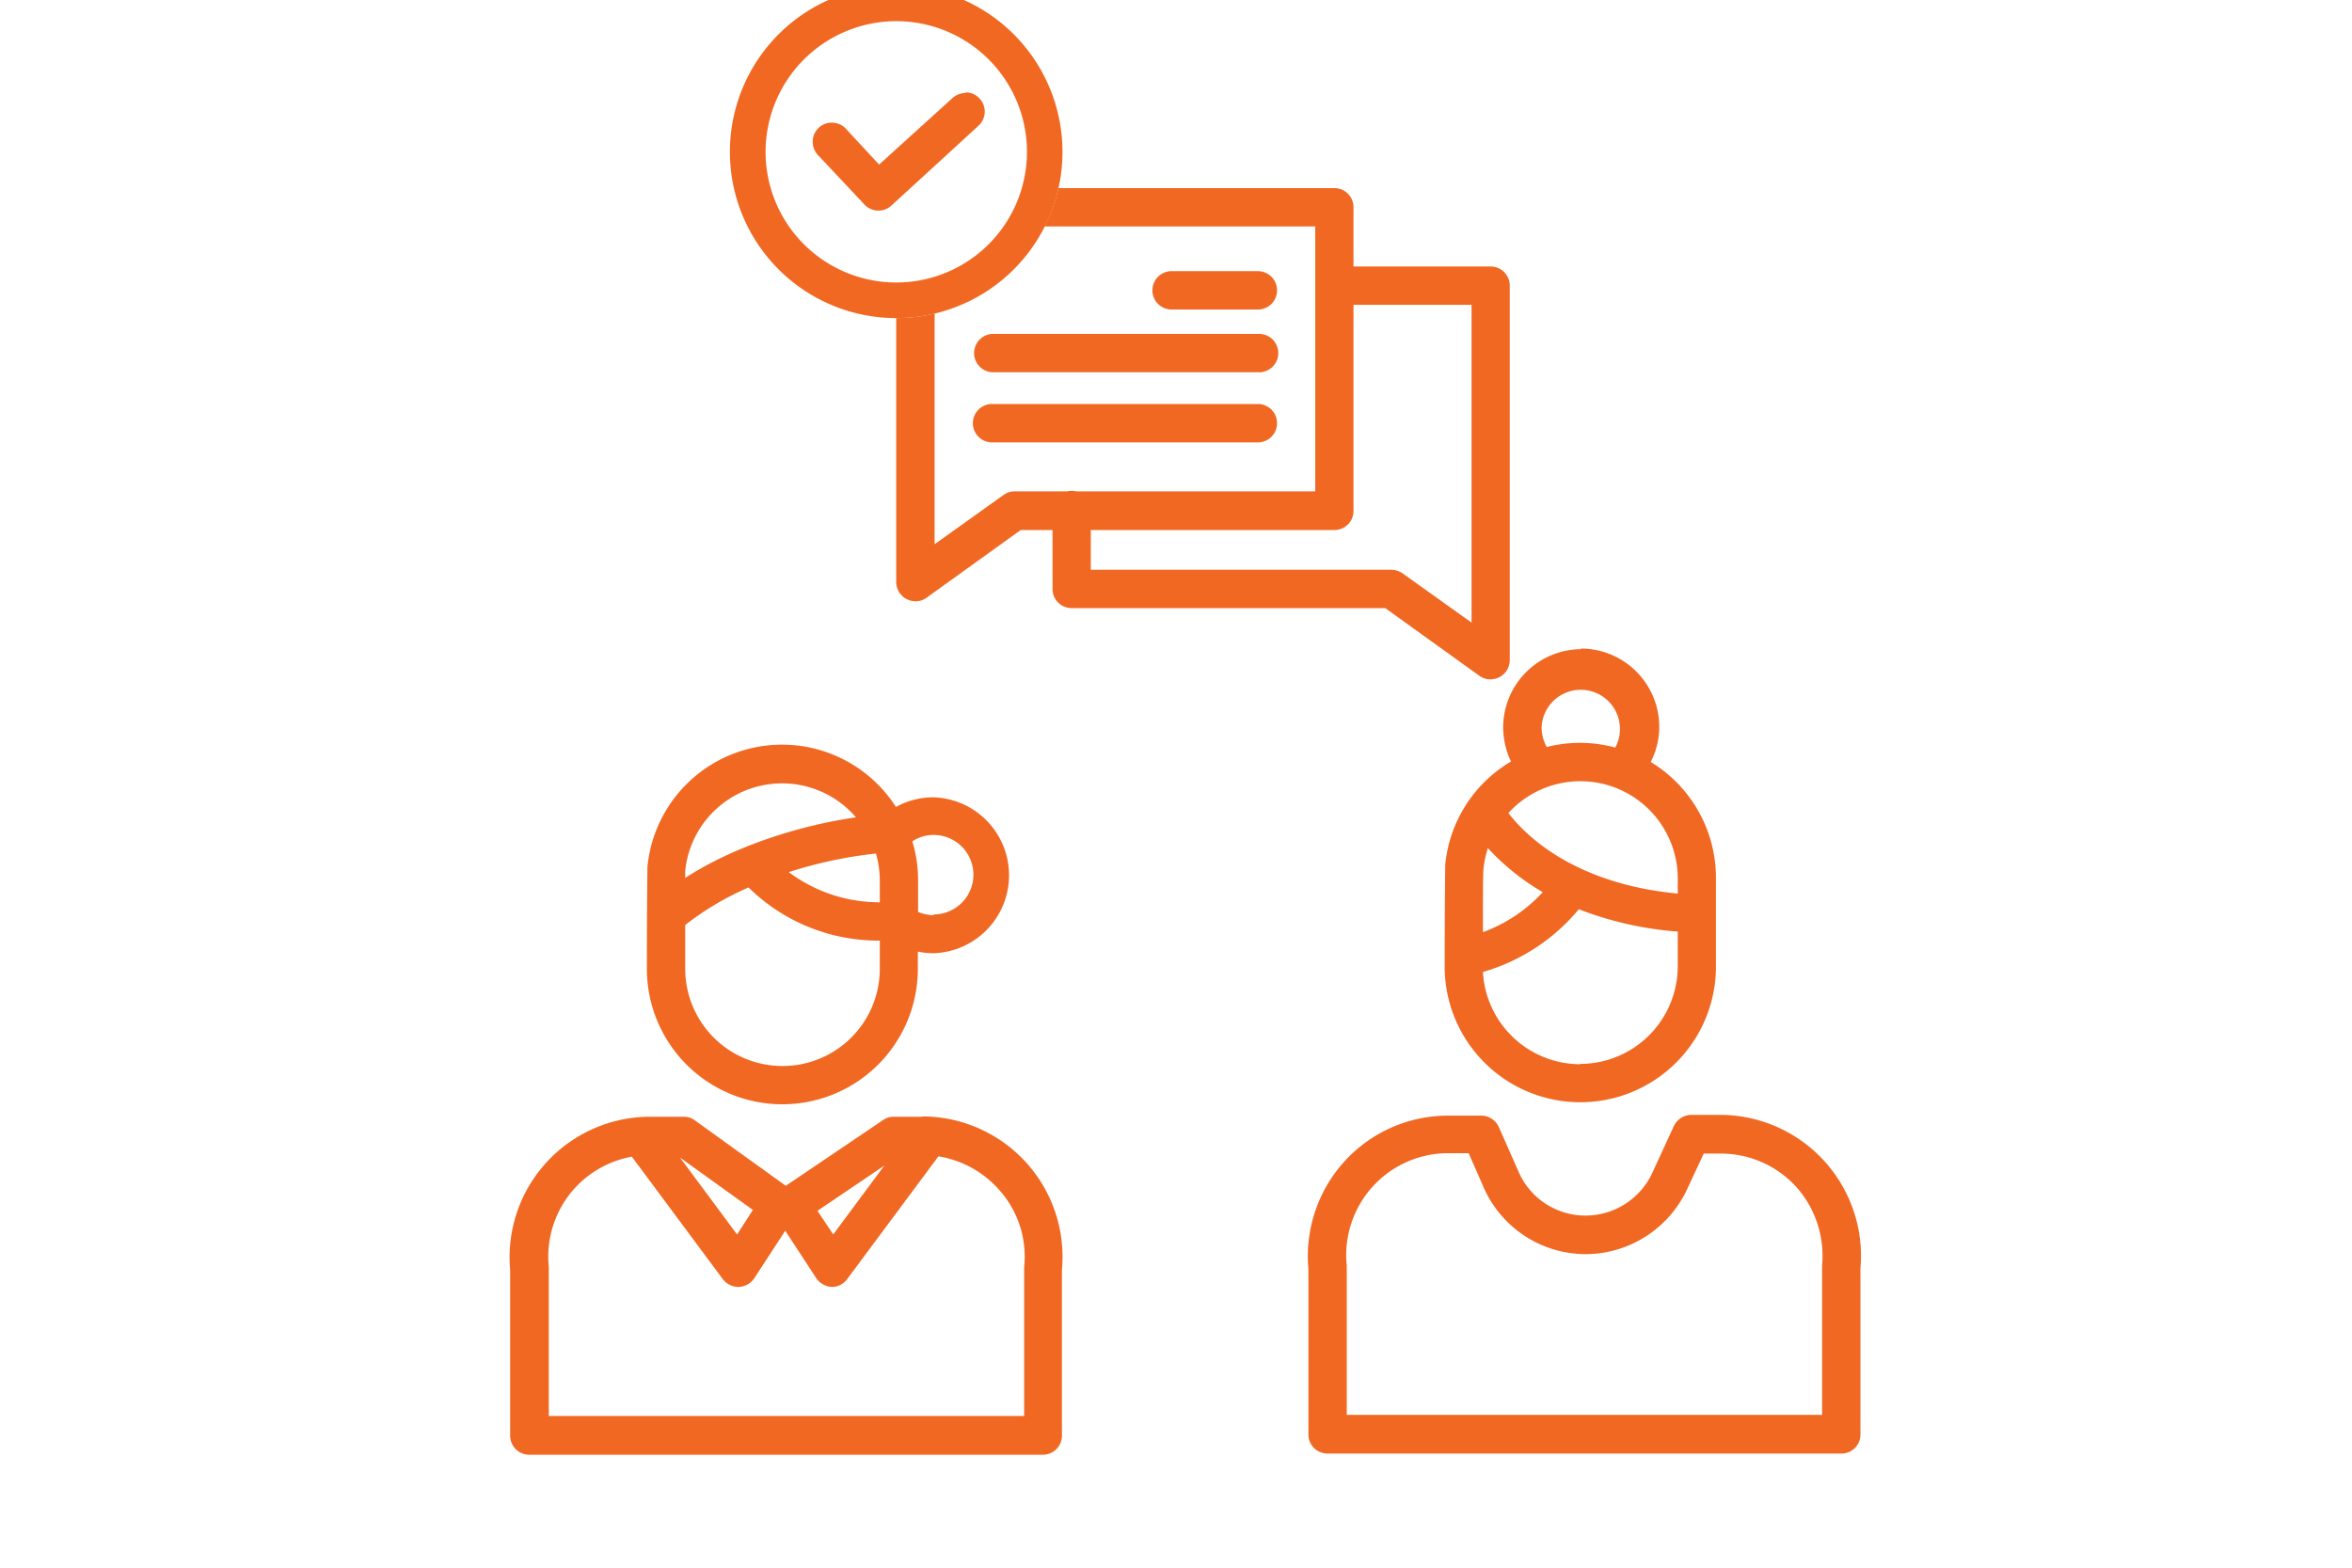<svg xmlns="http://www.w3.org/2000/svg" viewBox="0 0 300 200"><defs><style>.cls-1{fill:#f16823;}</style></defs><g id="fps2"><path class="cls-1" d="M160.44,34.59h-11a2.45,2.45,0,1,0,0,4.9h11a2.45,2.45,0,0,0,0-4.9Z"/><path class="cls-1" d="M160.44,51.54h-33.9a2.45,2.45,0,0,0,0,4.9h33.9a2.45,2.45,0,0,0,0-4.9Z"/><path class="cls-1" d="M160.44,42.6h-33.9a2.45,2.45,0,0,0,0,4.89h33.9a2.45,2.45,0,1,0,0-4.89Z"/><path class="cls-1" d="M170.19,24H135a21,21,0,0,1-1.77,4.89h34.53l0,33.8H137.31a2.82,2.82,0,0,0-.6-.07,2.65,2.65,0,0,0-.59.07h-6.67a2.37,2.37,0,0,0-1.44.45l-8.8,6.29V40a21.41,21.41,0,0,1-4.9.58V74.26a2.48,2.48,0,0,0,1.33,2.17,2.61,2.61,0,0,0,1.12.28,2.31,2.31,0,0,0,1.43-.46l12-8.63h4.06v7.51a2.43,2.43,0,0,0,2.44,2.45h40l12,8.63a2.4,2.4,0,0,0,1.44.46,2.61,2.61,0,0,0,1.12-.28,2.47,2.47,0,0,0,1.32-2.17V36.45A2.43,2.43,0,0,0,190.15,34H172.64V26.49A2.43,2.43,0,0,0,170.19,24ZM139.13,72.69V67.62h31.06a2.43,2.43,0,0,0,2.45-2.45V38.89H187.7l0,40.54-8.81-6.29a2.58,2.58,0,0,0-1.43-.45Z"/><path class="cls-1" d="M99.81,95A17.25,17.25,0,0,0,82.58,110.6c0,.42-.07,4.76-.07,13a17.28,17.28,0,1,0,34.56,0v-2.2a9.71,9.71,0,0,0,2,.21,9.95,9.95,0,0,0,0-19.89,9.81,9.81,0,0,0-4.79,1.23A17.26,17.26,0,0,0,99.81,95ZM87.4,112v-.91a12.42,12.42,0,0,1,21.78-6.82c-6.92,1-15.28,3.53-21.78,7.73Zm31.7,4.75a4.83,4.83,0,0,1-2-.42v-4a17,17,0,0,0-.73-5,4.9,4.9,0,0,1,2.72-.81,5.07,5.07,0,1,1,0,10.14Zm-6.88-1.64a19.26,19.26,0,0,1-11.61-3.85,55.91,55.91,0,0,1,11.12-2.37,12.69,12.69,0,0,1,.49,3.46v2.76ZM99.81,136a12.41,12.41,0,0,1-12.41-12.4c0-1.64,0-3.64,0-5.59a36.69,36.69,0,0,1,8.08-4.79A23.6,23.6,0,0,0,112.22,120v3.6A12.41,12.41,0,0,1,99.81,136Z"/><path class="cls-1" d="M117.7,142.47H114a2.33,2.33,0,0,0-1.36.42l-12.41,8.39-11.6-8.35a2.31,2.31,0,0,0-1.43-.46H82.9A17.93,17.93,0,0,0,65.07,162v21.15a2.44,2.44,0,0,0,2.45,2.44H133a2.43,2.43,0,0,0,2.45-2.44V162a17.91,17.91,0,0,0-17.79-19.57Zm-11.57,21.71a2.41,2.41,0,0,0,1.93-1l11.64-15.66a13.13,13.13,0,0,1,7.61,4.13,12.73,12.73,0,0,1,3.32,10v19H70v-19a13,13,0,0,1,3.25-10,13.11,13.11,0,0,1,7.34-4.09l11.6,15.62a2.51,2.51,0,0,0,1.93,1h.1a2.47,2.47,0,0,0,2-1.12l3.94-6.05,3.95,6.05a2.58,2.58,0,0,0,2,1.12ZM94,157.47l-7.26-9.79,9.29,6.68-2,3.11Zm12.27,0-2-3,8.53-5.77-6.54,8.81Z"/><path class="cls-1" d="M124.53,15.86h0m-1.35-4a2.56,2.56,0,0,0-1.69.65L112.13,21l-4.23-4.57a2.45,2.45,0,0,0-1.81-.78,2.41,2.41,0,0,0-1.65.64,2.47,2.47,0,0,0-.14,3.46l5.94,6.32a2.44,2.44,0,0,0,3.43.18l11.14-10.21a2.43,2.43,0,0,0,.14-3.46,2.35,2.35,0,0,0-1.77-.79Z"/><path class="cls-1" d="M114.31,2.7A16.67,16.67,0,1,1,97.65,19.37,16.69,16.69,0,0,1,114.31,2.7m0-4.54a21.21,21.21,0,1,0,21.21,21.21A21.22,21.22,0,0,0,114.31-1.84Z"/><path class="cls-1" d="M219.48,142.23h-3.74a2.51,2.51,0,0,0-2.24,1.43l-2.76,6a9.4,9.4,0,0,1-8.49,5.42,9.3,9.3,0,0,1-8.63-5.77,0,0,0,0,0,0,0l-2.44-5.52a2.46,2.46,0,0,0-2.24-1.46h-4.23a17.84,17.84,0,0,0-13.28,5.9,18,18,0,0,0-4.54,13.67V183a2.45,2.45,0,0,0,.73,1.75,2.49,2.49,0,0,0,1.75.69h65.53A2.42,2.42,0,0,0,237.3,183V161.84a18,18,0,0,0-17.82-19.61ZM202.25,160a14.34,14.34,0,0,0,12.93-8.25l2.13-4.58h2.2a13,13,0,0,1,9.65,4.3,13.26,13.26,0,0,1,3.25,10V180.5H171.78V161.45a13,13,0,0,1,12.93-14.33h2.62l1.78,4.06A14.25,14.25,0,0,0,202.25,160Z"/><path class="cls-1" d="M201.66,82.82a10,10,0,0,0-9.93,10,10.2,10.2,0,0,0,1,4.33,17.22,17.22,0,0,0-8.39,13.17c0,.42-.07,4.76-.07,13a17.3,17.3,0,1,0,34.6,0V112a17.28,17.28,0,0,0-8.32-14.79,9.81,9.81,0,0,0,1.09-4.47,10,10,0,0,0-10-10ZM197.29,95.3a5.17,5.17,0,0,1-.66-2.48,5,5,0,1,1,9.4,2.55,17.2,17.2,0,0,0-8.74-.07ZM214,114c-13.28-1.26-19.5-7.51-21.6-10.28a12.42,12.42,0,0,1,21.6,8.39V114Zm-24.85,4.93c0-3.74,0-7.55.07-8.11a13.26,13.26,0,0,1,.56-2.62,30,30,0,0,0,7,5.62,19.41,19.41,0,0,1-7.65,5.11Zm12.44,16.84A12.45,12.45,0,0,1,189.15,124a24.82,24.82,0,0,0,12.23-8A44.07,44.07,0,0,0,214,118.85v4.44a12.47,12.47,0,0,1-12.44,12.44Z"/></g></svg>